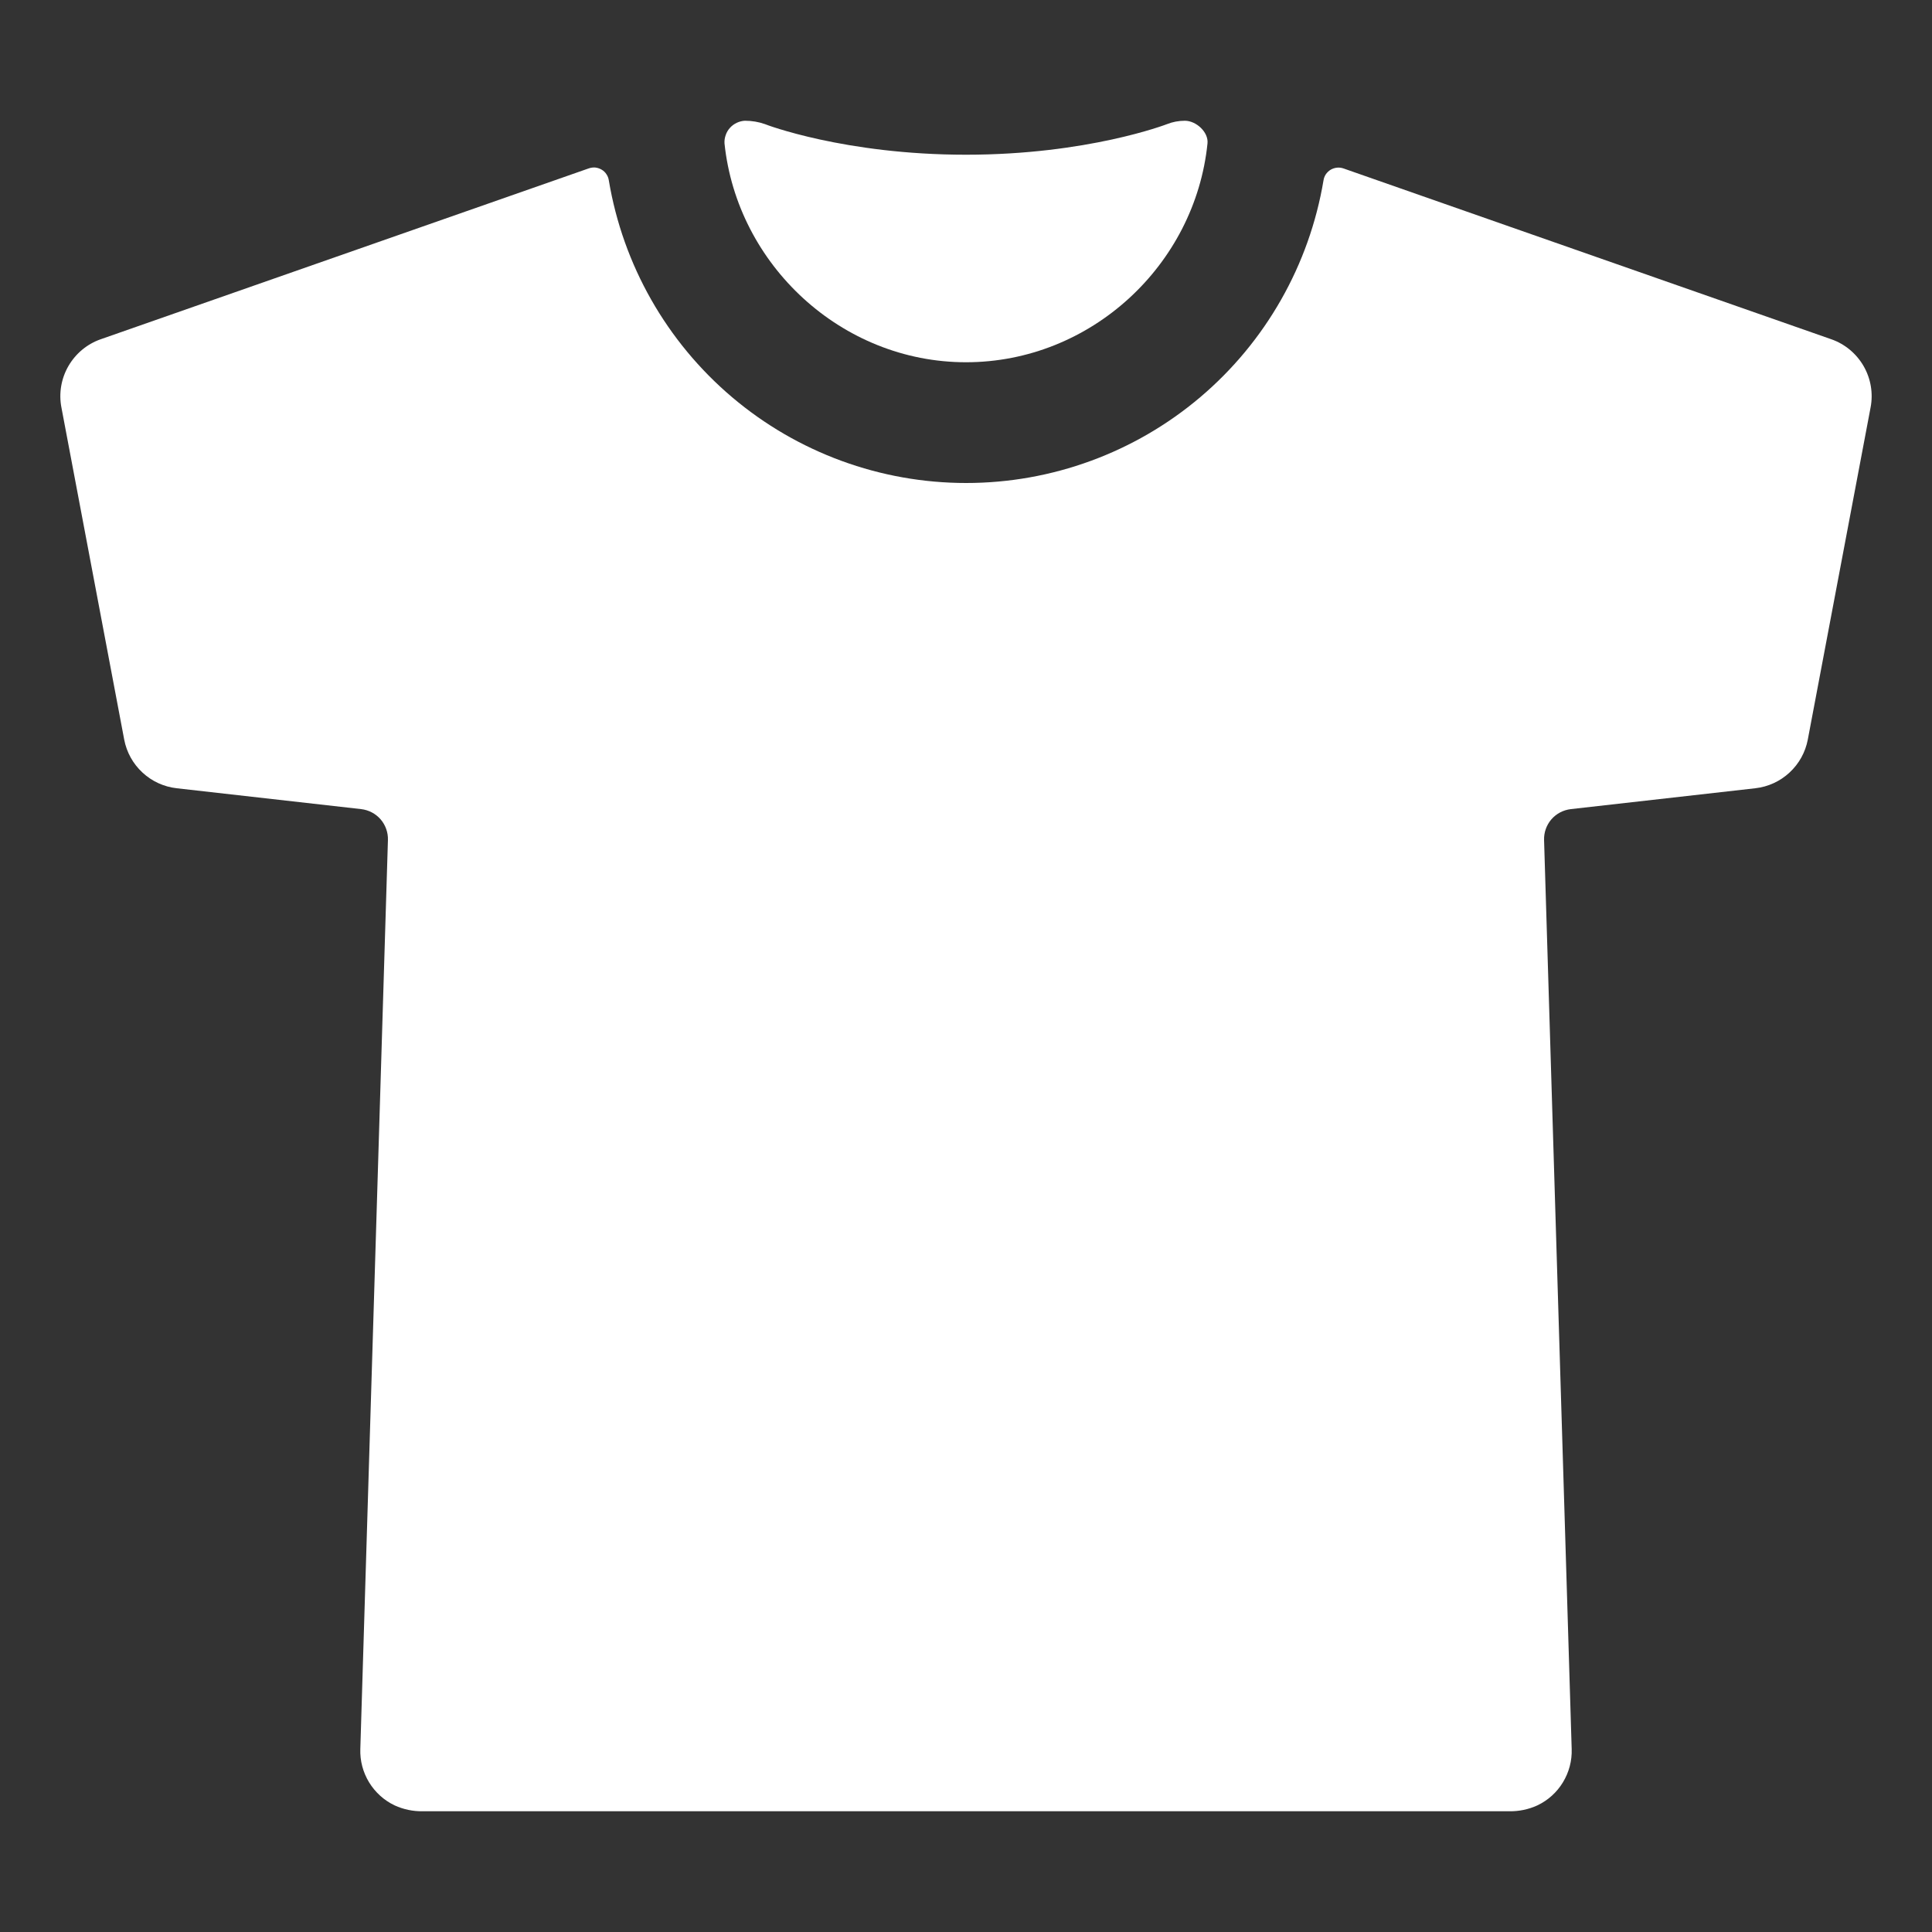 <svg width="24" height="24" viewBox="0 0 24 24" fill="none" xmlns="http://www.w3.org/2000/svg">
<rect x="0" y="0" width="24" height="24" fill="#333333" stroke="none"/>
<path d="M12 4.5C13.551 4.5 14.846 3.292 15 1.781C15.014 1.641 14.859 1.5 14.719 1.5C14.643 1.5 14.567 1.514 14.497 1.542C14.487 1.546 13.508 1.922 12 1.922C10.493 1.922 9.511 1.547 9.503 1.542C9.424 1.514 9.34 1.5 9.255 1.5H9.252C9.217 1.502 9.183 1.511 9.151 1.526C9.12 1.541 9.091 1.562 9.068 1.588C9.044 1.614 9.026 1.645 9.015 1.678C9.003 1.711 8.998 1.746 9 1.781C9.157 3.289 10.453 4.5 12 4.5Z" fill="white"/>
<path d="M22.748 4.214L16.688 2.092C16.662 2.083 16.634 2.08 16.607 2.083C16.579 2.086 16.553 2.095 16.529 2.109C16.506 2.123 16.486 2.142 16.47 2.165C16.455 2.188 16.445 2.213 16.441 2.241C16.265 3.291 15.723 4.245 14.91 4.934C14.098 5.622 13.067 6 12.002 6C10.937 6 9.906 5.622 9.094 4.934C8.281 4.245 7.739 3.291 7.563 2.241C7.559 2.213 7.549 2.187 7.533 2.164C7.518 2.14 7.497 2.121 7.473 2.107C7.449 2.093 7.422 2.084 7.394 2.081C7.367 2.079 7.339 2.083 7.313 2.092L1.252 4.214C1.082 4.273 0.94 4.392 0.85 4.547C0.76 4.703 0.729 4.886 0.763 5.062L1.543 9.188C1.573 9.345 1.652 9.488 1.77 9.597C1.887 9.706 2.036 9.774 2.195 9.792L4.486 10.051C4.58 10.062 4.666 10.107 4.728 10.178C4.789 10.249 4.822 10.341 4.819 10.435L4.476 21.727C4.471 21.873 4.509 22.016 4.585 22.141C4.661 22.265 4.771 22.365 4.902 22.427C5.011 22.477 5.13 22.502 5.25 22.5H18.75C18.87 22.502 18.989 22.477 19.098 22.427C19.229 22.365 19.34 22.265 19.415 22.141C19.491 22.016 19.529 21.873 19.524 21.727L19.181 10.435C19.178 10.341 19.211 10.249 19.272 10.178C19.334 10.107 19.42 10.062 19.514 10.051L21.805 9.792C21.964 9.774 22.113 9.706 22.23 9.597C22.348 9.488 22.427 9.345 22.457 9.188L23.237 5.062C23.271 4.886 23.24 4.703 23.15 4.547C23.06 4.392 22.918 4.273 22.748 4.214Z" fill="white"/>
</svg>

